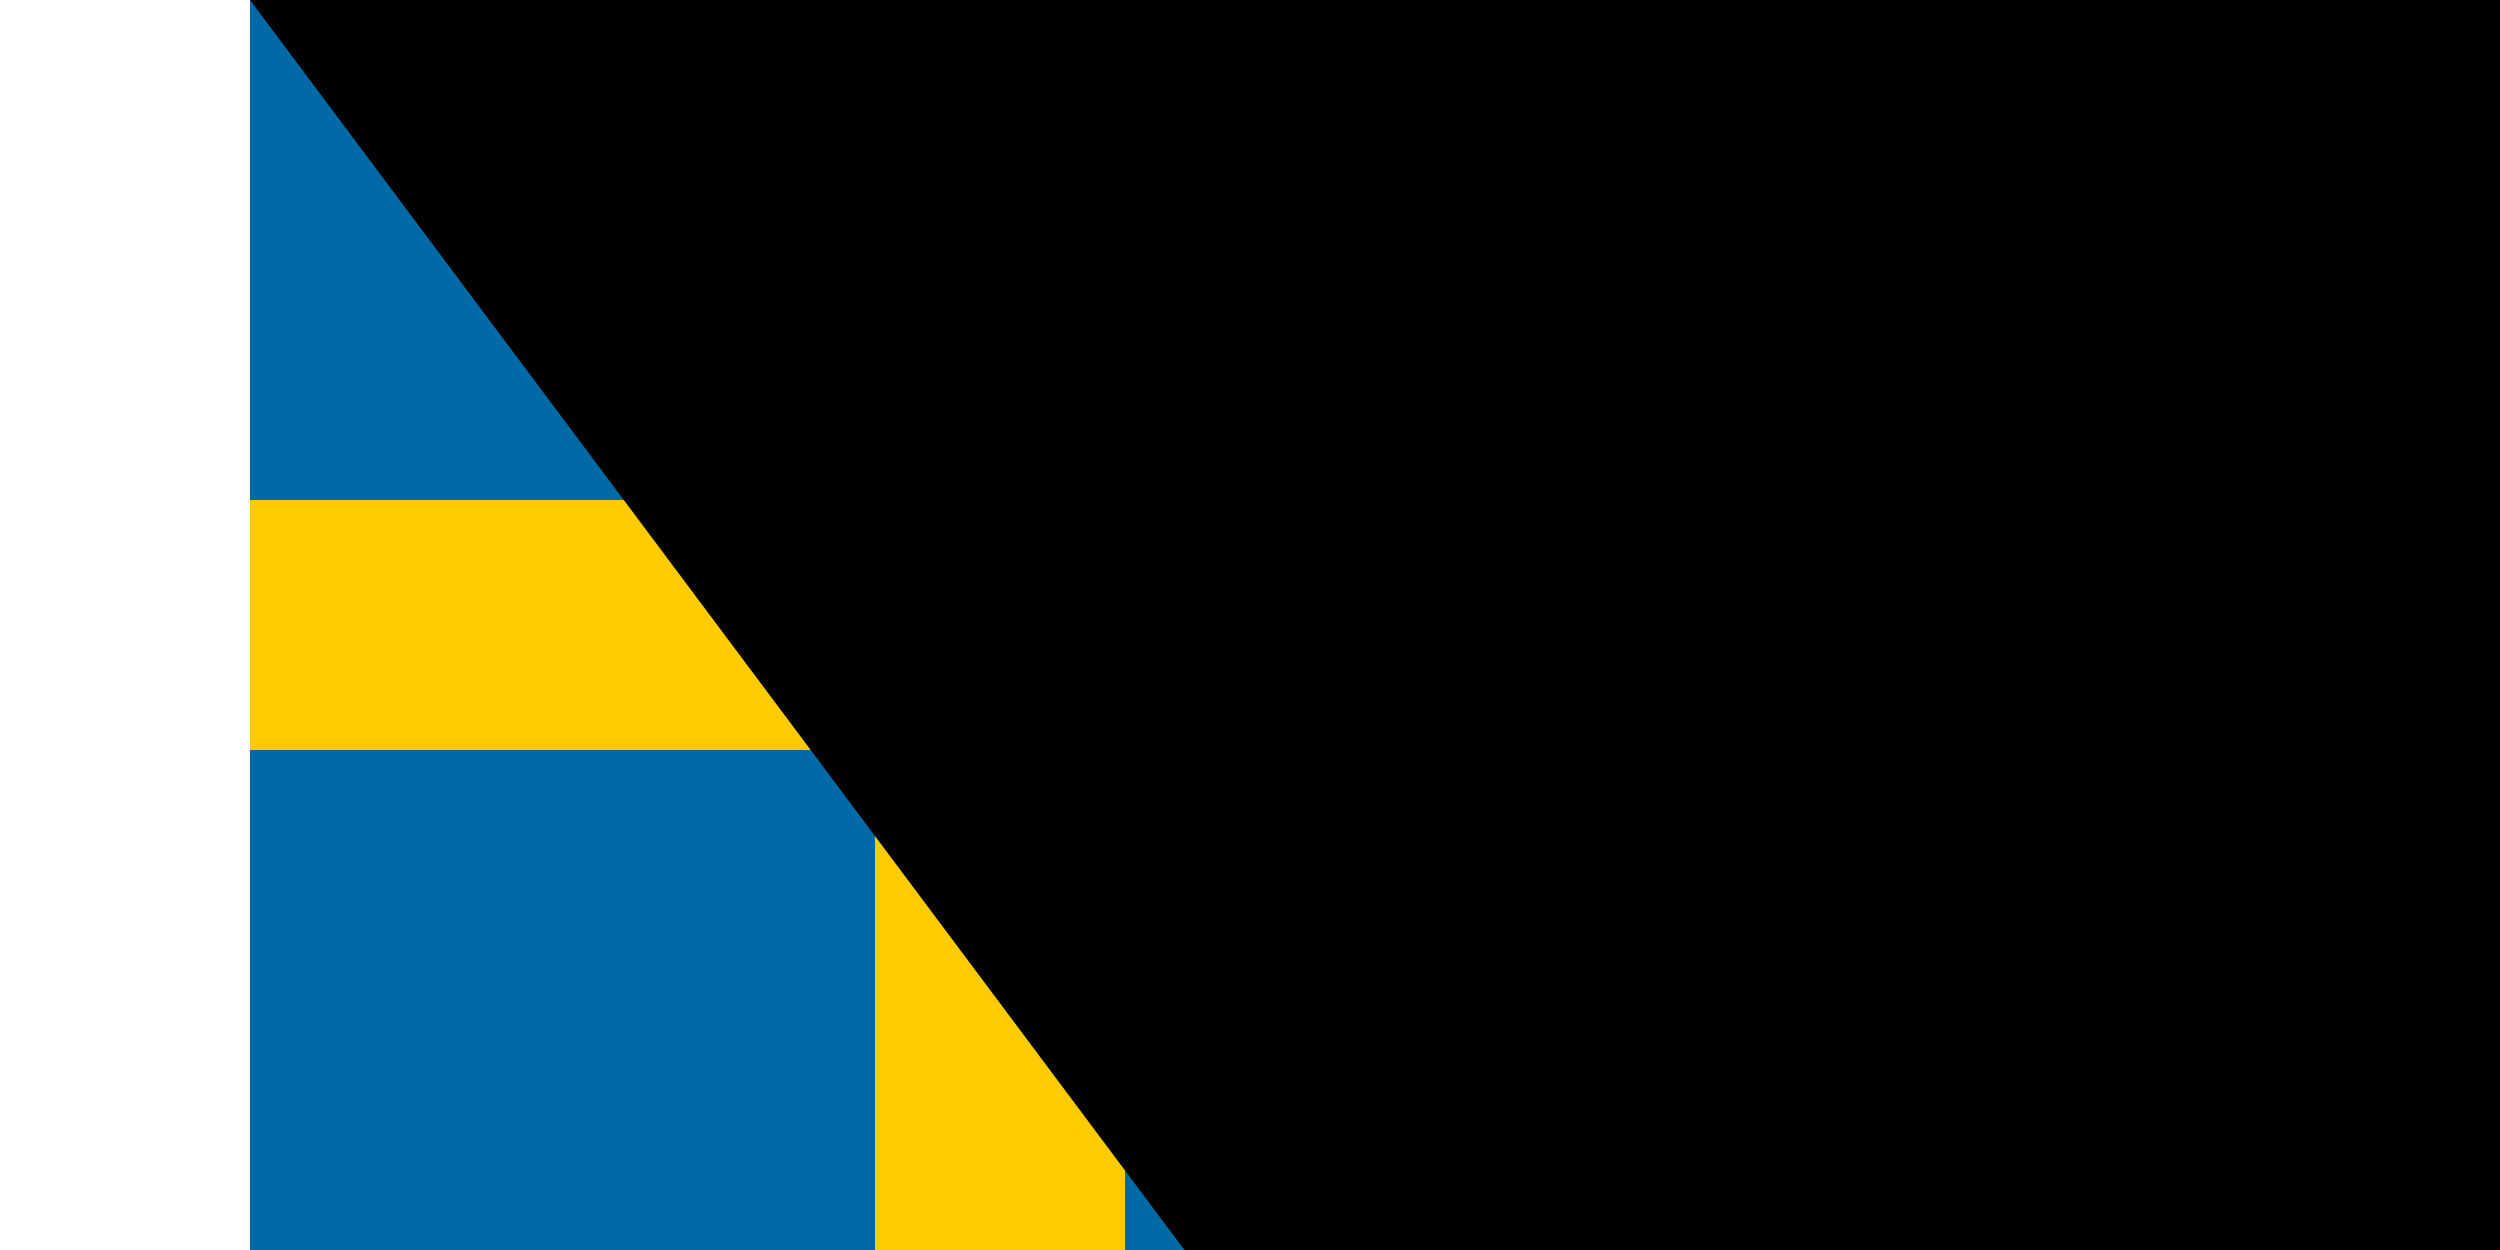 <?xml version="1.0" encoding="UTF-8"?><svg xmlns="http://www.w3.org/2000/svg" width="900" height="450" viewBox="0 0 16 10">
<rect width="16" height="10" fill="#006aa7"/>
<rect width="2" height="10" x="5" fill="#fecc00"/>
<rect width="16" height="2" y="4" fill="#fecc00"/>
<path id="path-b7332" d="m m0 77 m0 103 m0 65 m0 65 m0 65 m0 65 m0 65 m0 65 m0 65 m0 65 m0 65 m0 65 m0 65 m0 65 m0 65 m0 65 m0 65 m0 65 m0 65 m0 65 m0 81 m0 109 m0 82 m0 71 m0 117 m0 121 m0 117 m0 67 m0 99 m0 75 m0 69 m0 114 m0 89 m0 114 m0 108 m0 48 m0 109 m0 121 m0 86 m0 43 m0 68 m0 116 m0 107 m0 97 m0 113 m0 114 m0 99 m0 103 m0 78 m0 70 m0 53 m0 74 m0 49 m0 67 m0 107 m0 81 m0 48 m0 47 m0 50 m0 78 m0 122 m0 101 m0 87 m0 98 m0 104 m0 69 m0 51 m0 117 m0 47 m0 85 m0 56 m0 49 m0 67 m0 74 m0 53 m0 104 m0 107 m0 120 m0 54 m0 100 m0 85 m0 114 m0 110 m0 66 m0 65 m0 119 m0 61 m0 61"/>
</svg>
